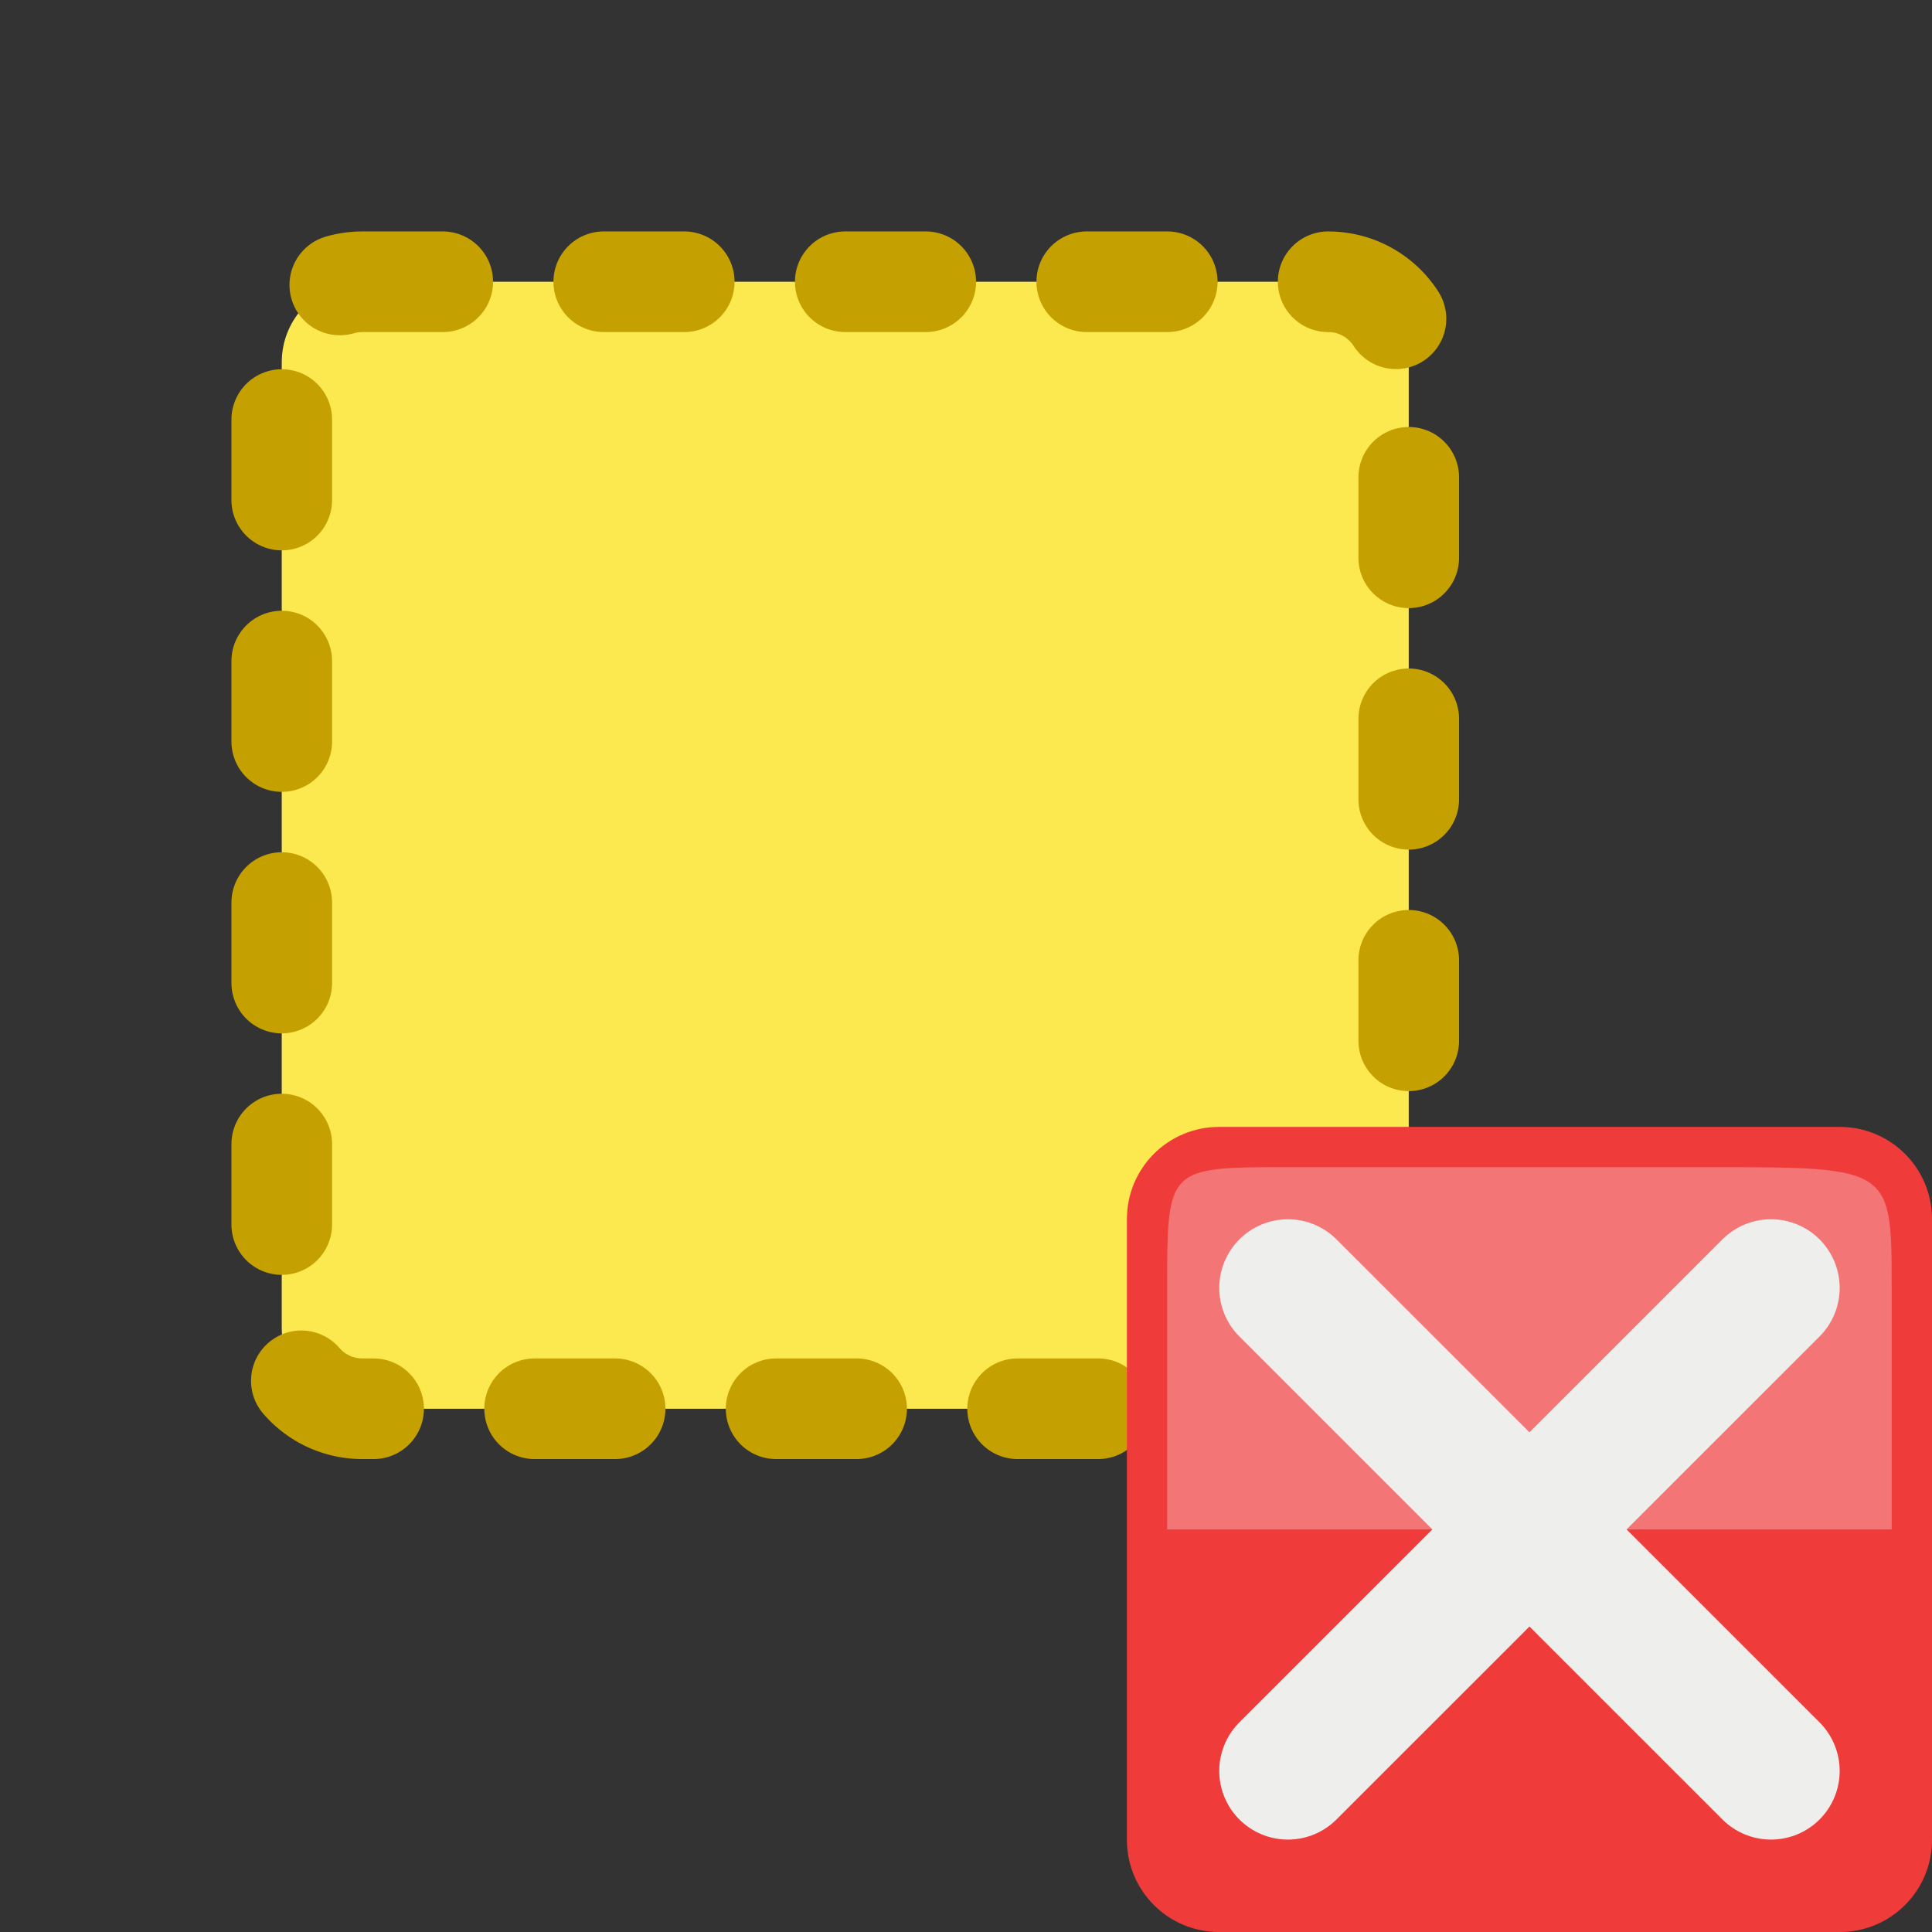 <?xml version="1.0" encoding="UTF-8" standalone="no"?>
<!-- Generator: Adobe Illustrator 15.0.2, SVG Export Plug-In . SVG Version: 6.00 Build 0)  -->

<svg
   xmlns:dc="http://purl.org/dc/elements/1.1/"
   xmlns:cc="http://creativecommons.org/ns#"
   xmlns:rdf="http://www.w3.org/1999/02/22-rdf-syntax-ns#"
   xmlns:svg="http://www.w3.org/2000/svg"
   xmlns="http://www.w3.org/2000/svg"
   xmlns:sodipodi="http://sodipodi.sourceforge.net/DTD/sodipodi-0.dtd"
   xmlns:inkscape="http://www.inkscape.org/namespaces/inkscape"
   version="1.0"
   x="0px"
   y="0px"
   width="24px"
   height="24px"
   viewBox="0 0 24 24"
   enable-background="new 0 0 24 24"
   xml:space="preserve"
   id="svg2"
   inkscape:version="0.48.4 r9939"
   sodipodi:docname="mActionDeleteSelected.svg"><rect x="0" y="0" width="24" height="24" fill="#333333" stroke="none"/><defs
     id="defs16" /><sodipodi:namedview
     pagecolor="#ffffff"
     bordercolor="#666666"
     borderopacity="1"
     objecttolerance="10"
     gridtolerance="10"
     guidetolerance="10"
     inkscape:pageopacity="0"
     inkscape:pageshadow="2"
     inkscape:window-width="1073"
     inkscape:window-height="782"
     id="namedview14"
     showgrid="false"
     inkscape:zoom="9.8333333"
     inkscape:cx="17.237288"
     inkscape:cy="12"
     inkscape:window-x="65"
     inkscape:window-y="24"
     inkscape:window-maximized="0"
     inkscape:current-layer="layer4" /><g
     inkscape:label="1"
     inkscape:groupmode="layer"
     transform="translate(0,-8)"
     id="layer4"><path
       style="fill:#fce94f;stroke:#c4a000;stroke-width:1.25;stroke-linecap:round;stroke-linejoin:round;stroke-dasharray:1, 2"
       inkscape:connector-curvature="0"
       d="m 4.5,11.5 h 11.999 c 0.553,0 1.001,0.447 1.001,1 v 11.999 c 0,0.553 -0.448,1.001 -1.001,1.001 H 4.5 c -0.552,0 -1,-0.448 -1,-1.001 V 12.5 c 0,-0.552 0.448,-1 1,-1 z"
       id="rect2902" /><g
       style="display:inline"
       id="g3875"><path
         id="rect10143-0-5"
         enable-background="new    "
         d="m 15.142,22.499 h 7.715 c 0.354,0 0.643,0.288 0.643,0.643 v 7.715 c 0,0.354 -0.288,0.643 -0.643,0.643 h -7.715 c -0.354,0 -0.643,-0.288 -0.643,-0.643 v -7.715 c 0,-0.355 0.288,-0.643 0.643,-0.643 z"
         inkscape:connector-curvature="0"
         style="fill:#f03b3b;fill-opacity:1;stroke:#f03b3b;stroke-linecap:square;stroke-linejoin:round;stroke-opacity:1" /><path
         id="path10149-9-8"
         enable-background="new    "
         d="m 14.499,26.999 h 9 v -3 c 0,-1.5 0,-1.5 -2.25,-1.5 -0.523,0 -4.555,0 -5.25,0 -1.5,0 -1.5,0 -1.5,1.5 0,0.75 0,1.5 0,3 z"
         inkscape:connector-curvature="0"
         style="opacity:0.3;fill:#fcffff" /><path
         id="path13835-7"
         d="m 15.999,23.999 6.001,6"
         inkscape:connector-curvature="0"
         style="fill:#5c3566;stroke:#eeeeec;stroke-width:1.706;stroke-linecap:round" /><path
         id="path8245"
         d="m 15.999,29.999 6.001,-6"
         inkscape:connector-curvature="0"
         style="fill:#5c3566;stroke:#eeeeec;stroke-width:1.706;stroke-linecap:round" /></g></g><g
     id="Isolation_Mode" /></svg>